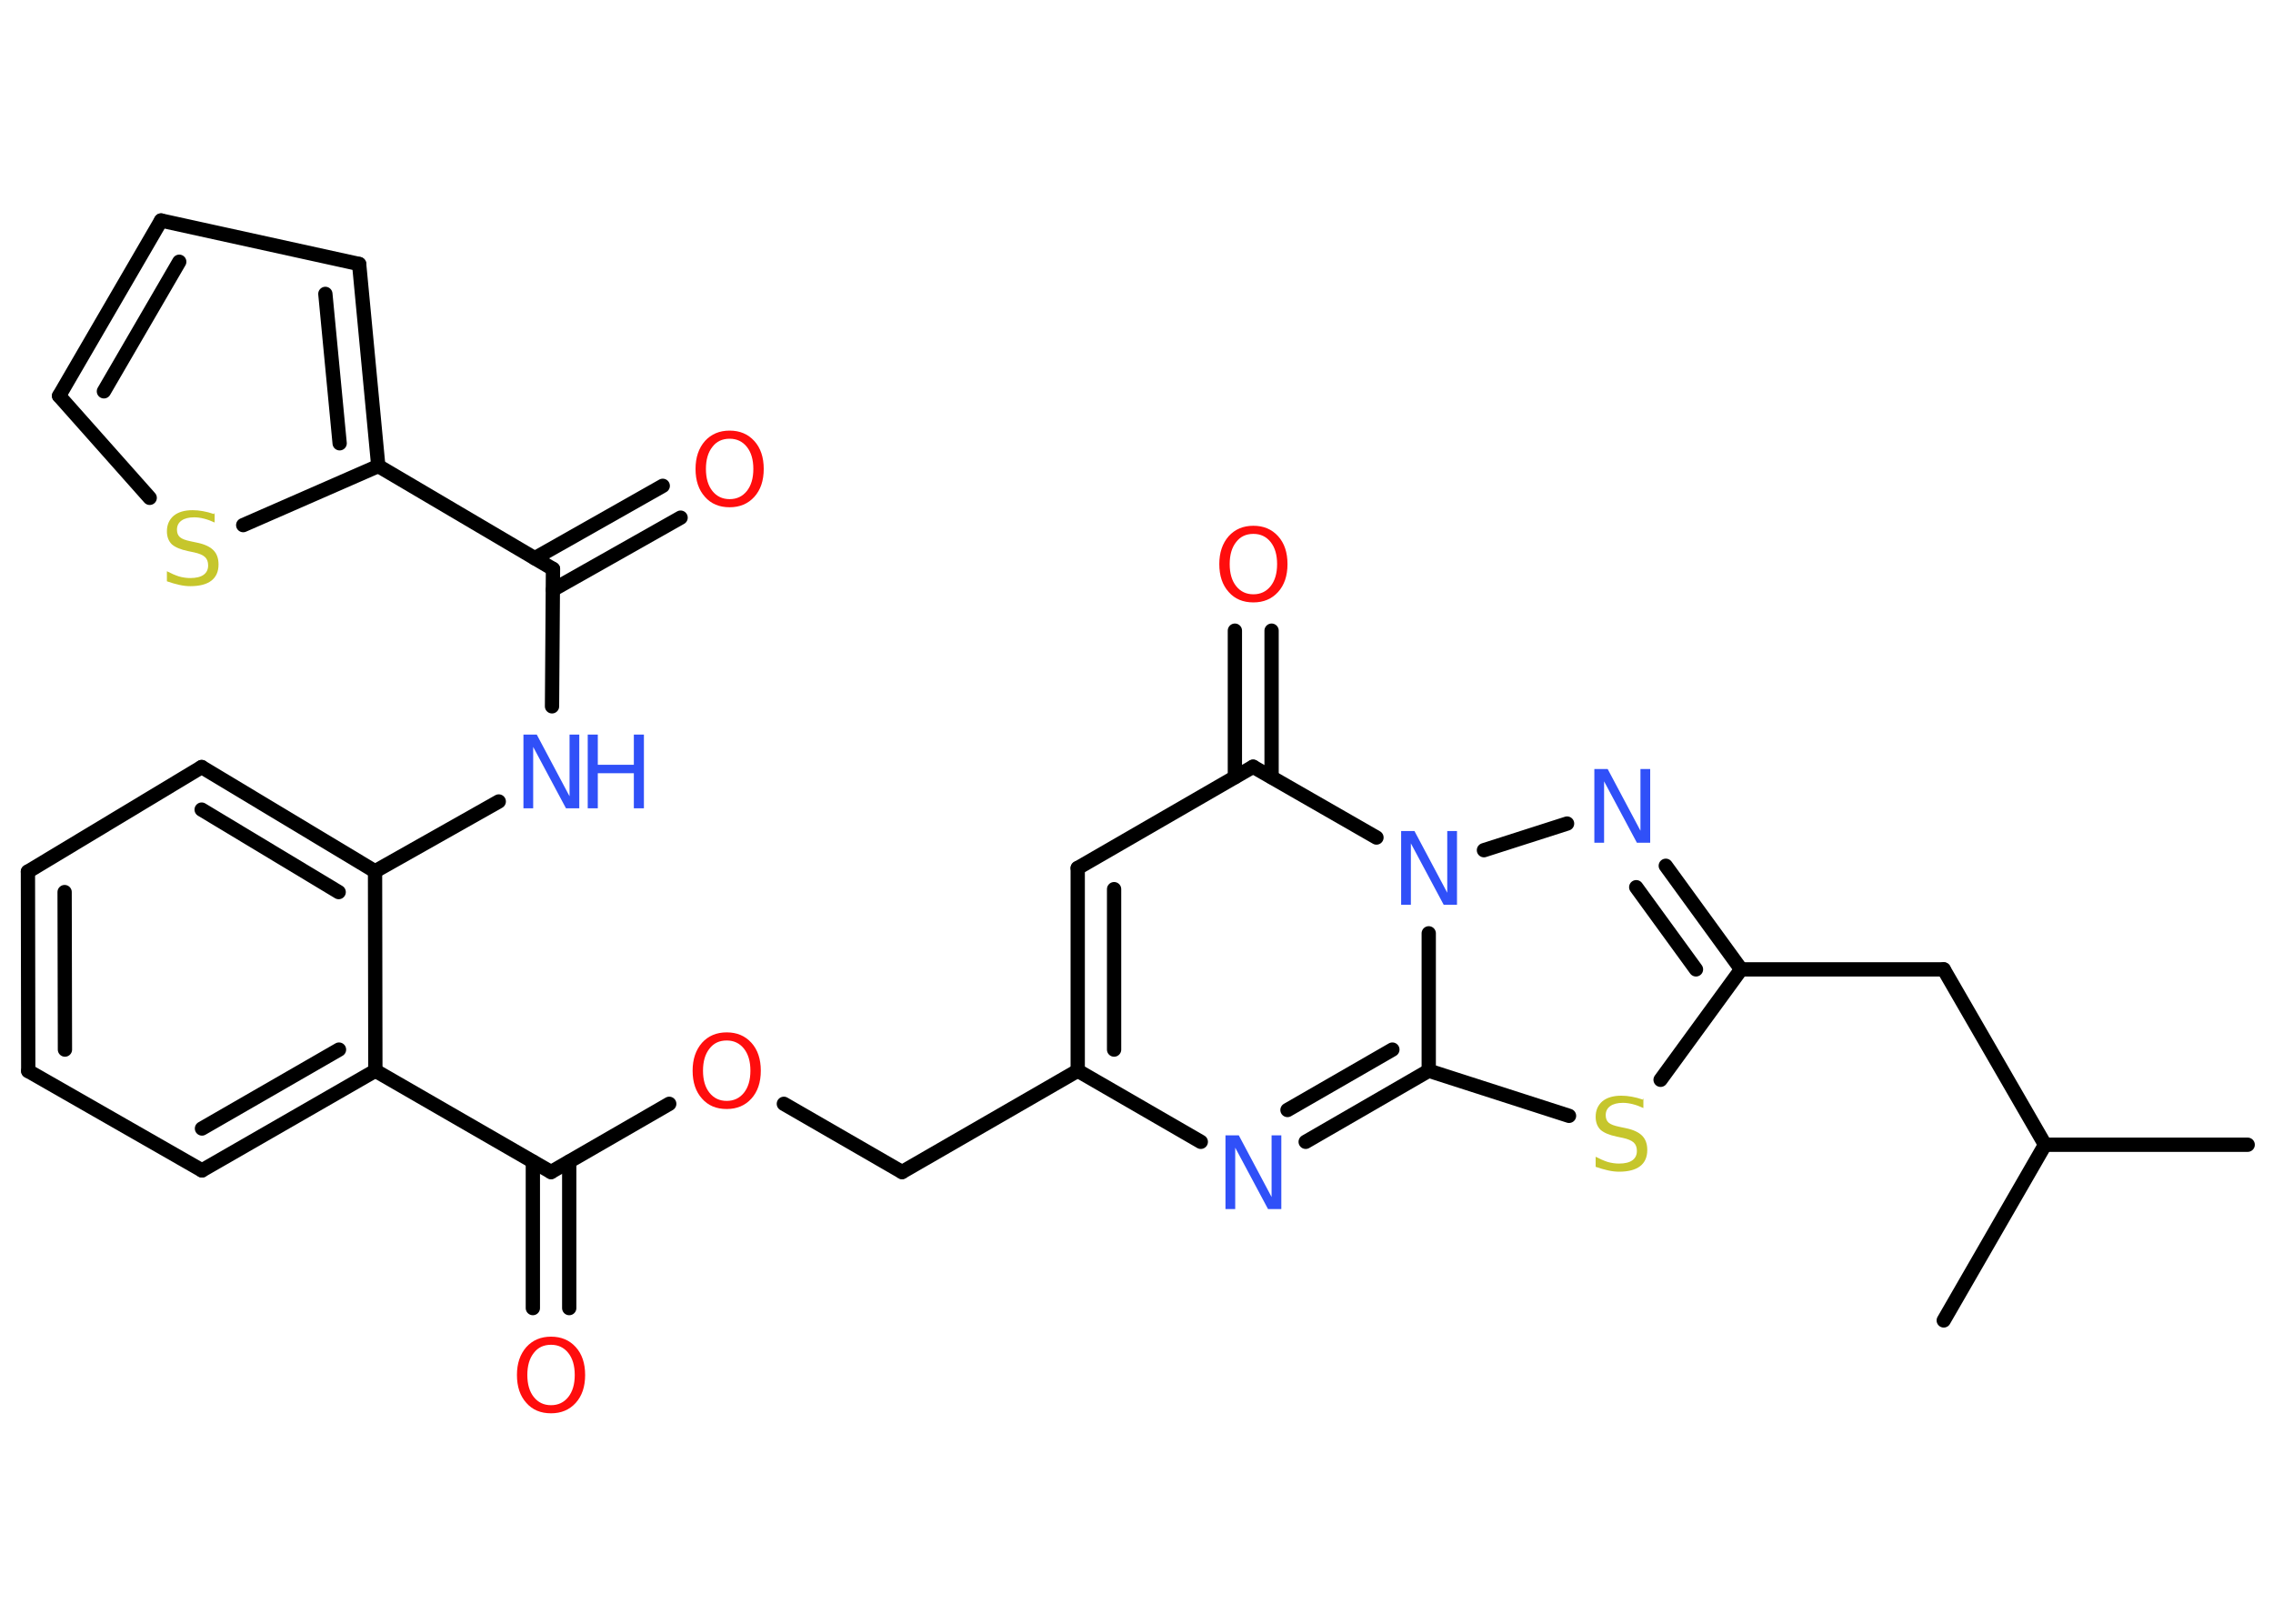 <?xml version='1.0' encoding='UTF-8'?>
<!DOCTYPE svg PUBLIC "-//W3C//DTD SVG 1.1//EN" "http://www.w3.org/Graphics/SVG/1.1/DTD/svg11.dtd">
<svg version='1.2' xmlns='http://www.w3.org/2000/svg' xmlns:xlink='http://www.w3.org/1999/xlink' width='70.0mm' height='50.0mm' viewBox='0 0 70.0 50.0'>
  <desc>Generated by the Chemistry Development Kit (http://github.com/cdk)</desc>
  <g stroke-linecap='round' stroke-linejoin='round' stroke='#000000' stroke-width='.44' fill='#3050F8'>
    <rect x='.0' y='.0' width='70.0' height='50.0' fill='#FFFFFF' stroke='none'/>
    <g id='mol1' class='mol'>
      <line id='mol1bnd1' class='bond' x1='69.22' y1='35.25' x2='62.98' y2='35.25'/>
      <line id='mol1bnd2' class='bond' x1='62.98' y1='35.25' x2='59.86' y2='40.66'/>
      <line id='mol1bnd3' class='bond' x1='62.98' y1='35.25' x2='59.86' y2='29.85'/>
      <line id='mol1bnd4' class='bond' x1='59.86' y1='29.85' x2='53.62' y2='29.85'/>
      <g id='mol1bnd5' class='bond'>
        <line x1='53.62' y1='29.85' x2='51.3' y2='26.66'/>
        <line x1='52.23' y1='29.85' x2='50.39' y2='27.32'/>
      </g>
      <line id='mol1bnd6' class='bond' x1='48.26' y1='25.36' x2='45.7' y2='26.18'/>
      <line id='mol1bnd7' class='bond' x1='42.39' y1='25.79' x2='38.59' y2='23.61'/>
      <g id='mol1bnd8' class='bond'>
        <line x1='38.03' y1='23.93' x2='38.03' y2='19.42'/>
        <line x1='39.16' y1='23.93' x2='39.16' y2='19.42'/>
      </g>
      <line id='mol1bnd9' class='bond' x1='38.59' y1='23.61' x2='33.19' y2='26.73'/>
      <g id='mol1bnd10' class='bond'>
        <line x1='33.19' y1='26.73' x2='33.19' y2='32.97'/>
        <line x1='34.31' y1='27.38' x2='34.31' y2='32.32'/>
      </g>
      <line id='mol1bnd11' class='bond' x1='33.19' y1='32.97' x2='27.78' y2='36.09'/>
      <line id='mol1bnd12' class='bond' x1='27.78' y1='36.09' x2='24.14' y2='33.99'/>
      <line id='mol1bnd13' class='bond' x1='20.61' y1='33.99' x2='16.97' y2='36.09'/>
      <g id='mol1bnd14' class='bond'>
        <line x1='17.53' y1='35.77' x2='17.53' y2='40.28'/>
        <line x1='16.41' y1='35.77' x2='16.41' y2='40.28'/>
      </g>
      <line id='mol1bnd15' class='bond' x1='16.97' y1='36.09' x2='11.56' y2='32.97'/>
      <g id='mol1bnd16' class='bond'>
        <line x1='6.22' y1='36.04' x2='11.56' y2='32.97'/>
        <line x1='6.22' y1='34.75' x2='10.44' y2='32.32'/>
      </g>
      <line id='mol1bnd17' class='bond' x1='6.22' y1='36.04' x2='.87' y2='32.98'/>
      <g id='mol1bnd18' class='bond'>
        <line x1='.86' y1='26.84' x2='.87' y2='32.98'/>
        <line x1='1.99' y1='27.47' x2='2.0' y2='32.32'/>
      </g>
      <line id='mol1bnd19' class='bond' x1='.86' y1='26.84' x2='6.21' y2='23.62'/>
      <g id='mol1bnd20' class='bond'>
        <line x1='11.55' y1='26.83' x2='6.21' y2='23.62'/>
        <line x1='10.43' y1='27.47' x2='6.21' y2='24.93'/>
      </g>
      <line id='mol1bnd21' class='bond' x1='11.56' y1='32.97' x2='11.55' y2='26.83'/>
      <line id='mol1bnd22' class='bond' x1='11.55' y1='26.83' x2='15.36' y2='24.68'/>
      <line id='mol1bnd23' class='bond' x1='17.0' y1='21.75' x2='17.03' y2='17.52'/>
      <g id='mol1bnd24' class='bond'>
        <line x1='16.47' y1='17.19' x2='20.41' y2='14.96'/>
        <line x1='17.03' y1='18.16' x2='20.96' y2='15.94'/>
      </g>
      <line id='mol1bnd25' class='bond' x1='17.03' y1='17.52' x2='11.65' y2='14.35'/>
      <g id='mol1bnd26' class='bond'>
        <line x1='11.65' y1='14.35' x2='11.06' y2='8.13'/>
        <line x1='10.46' y1='13.65' x2='10.02' y2='9.05'/>
      </g>
      <line id='mol1bnd27' class='bond' x1='11.06' y1='8.13' x2='4.96' y2='6.79'/>
      <g id='mol1bnd28' class='bond'>
        <line x1='4.96' y1='6.79' x2='1.82' y2='12.19'/>
        <line x1='5.52' y1='8.06' x2='3.2' y2='12.05'/>
      </g>
      <line id='mol1bnd29' class='bond' x1='1.82' y1='12.19' x2='4.61' y2='15.33'/>
      <line id='mol1bnd30' class='bond' x1='11.65' y1='14.35' x2='7.49' y2='16.17'/>
      <line id='mol1bnd31' class='bond' x1='33.19' y1='32.97' x2='36.98' y2='35.16'/>
      <g id='mol1bnd32' class='bond'>
        <line x1='40.21' y1='35.16' x2='44.0' y2='32.97'/>
        <line x1='39.65' y1='34.18' x2='42.88' y2='32.32'/>
      </g>
      <line id='mol1bnd33' class='bond' x1='44.0' y1='28.74' x2='44.0' y2='32.97'/>
      <line id='mol1bnd34' class='bond' x1='44.0' y1='32.97' x2='48.32' y2='34.36'/>
      <line id='mol1bnd35' class='bond' x1='53.62' y1='29.85' x2='51.14' y2='33.25'/>
      <path id='mol1atm6' class='atom' d='M49.1 23.68h.41l1.01 1.9v-1.9h.3v2.27h-.41l-1.01 -1.89v1.89h-.3v-2.27z' stroke='none'/>
      <path id='mol1atm7' class='atom' d='M43.15 25.59h.41l1.01 1.9v-1.9h.3v2.27h-.41l-1.01 -1.89v1.89h-.3v-2.27z' stroke='none'/>
      <path id='mol1atm9' class='atom' d='M38.6 16.44q-.34 .0 -.53 .25q-.2 .25 -.2 .68q.0 .43 .2 .68q.2 .25 .53 .25q.33 .0 .53 -.25q.2 -.25 .2 -.68q.0 -.43 -.2 -.68q-.2 -.25 -.53 -.25zM38.6 16.19q.47 .0 .76 .32q.29 .32 .29 .86q.0 .54 -.29 .86q-.29 .32 -.76 .32q-.48 .0 -.76 -.32q-.29 -.32 -.29 -.86q.0 -.53 .29 -.86q.29 -.32 .76 -.32z' stroke='none' fill='#FF0D0D'/>
      <path id='mol1atm13' class='atom' d='M22.38 32.04q-.34 .0 -.53 .25q-.2 .25 -.2 .68q.0 .43 .2 .68q.2 .25 .53 .25q.33 .0 .53 -.25q.2 -.25 .2 -.68q.0 -.43 -.2 -.68q-.2 -.25 -.53 -.25zM22.38 31.79q.47 .0 .76 .32q.29 .32 .29 .86q.0 .54 -.29 .86q-.29 .32 -.76 .32q-.48 .0 -.76 -.32q-.29 -.32 -.29 -.86q.0 -.53 .29 -.86q.29 -.32 .76 -.32z' stroke='none' fill='#FF0D0D'/>
      <path id='mol1atm15' class='atom' d='M16.97 41.41q-.34 .0 -.53 .25q-.2 .25 -.2 .68q.0 .43 .2 .68q.2 .25 .53 .25q.33 .0 .53 -.25q.2 -.25 .2 -.68q.0 -.43 -.2 -.68q-.2 -.25 -.53 -.25zM16.97 41.16q.47 .0 .76 .32q.29 .32 .29 .86q.0 .54 -.29 .86q-.29 .32 -.76 .32q-.48 .0 -.76 -.32q-.29 -.32 -.29 -.86q.0 -.53 .29 -.86q.29 -.32 .76 -.32z' stroke='none' fill='#FF0D0D'/>
      <g id='mol1atm22' class='atom'>
        <path d='M16.12 22.62h.41l1.01 1.9v-1.9h.3v2.27h-.41l-1.01 -1.89v1.89h-.3v-2.27z' stroke='none'/>
        <path d='M18.1 22.62h.31v.93h1.11v-.93h.31v2.27h-.31v-1.08h-1.11v1.08h-.31v-2.27z' stroke='none'/>
      </g>
      <path id='mol1atm24' class='atom' d='M22.47 13.51q-.34 .0 -.53 .25q-.2 .25 -.2 .68q.0 .43 .2 .68q.2 .25 .53 .25q.33 .0 .53 -.25q.2 -.25 .2 -.68q.0 -.43 -.2 -.68q-.2 -.25 -.53 -.25zM22.47 13.26q.47 .0 .76 .32q.29 .32 .29 .86q.0 .54 -.29 .86q-.29 .32 -.76 .32q-.48 .0 -.76 -.32q-.29 -.32 -.29 -.86q.0 -.53 .29 -.86q.29 -.32 .76 -.32z' stroke='none' fill='#FF0D0D'/>
      <path id='mol1atm29' class='atom' d='M6.61 15.79v.3q-.17 -.08 -.33 -.12q-.16 -.04 -.3 -.04q-.25 .0 -.39 .1q-.14 .1 -.14 .28q.0 .15 .09 .23q.09 .08 .34 .13l.19 .04q.34 .07 .5 .23q.16 .16 .16 .44q.0 .33 -.22 .5q-.22 .17 -.65 .17q-.16 .0 -.34 -.04q-.18 -.04 -.38 -.11v-.31q.19 .1 .37 .16q.18 .05 .35 .05q.27 .0 .41 -.1q.14 -.1 .14 -.29q.0 -.17 -.1 -.26q-.1 -.09 -.33 -.14l-.19 -.04q-.34 -.07 -.5 -.21q-.15 -.15 -.15 -.4q.0 -.3 .21 -.48q.21 -.17 .58 -.17q.16 .0 .32 .03q.17 .03 .34 .09z' stroke='none' fill='#C6C62C'/>
      <path id='mol1atm30' class='atom' d='M37.74 34.96h.41l1.01 1.9v-1.9h.3v2.27h-.41l-1.01 -1.89v1.89h-.3v-2.27z' stroke='none'/>
      <path id='mol1atm32' class='atom' d='M50.61 33.82v.3q-.17 -.08 -.33 -.12q-.16 -.04 -.3 -.04q-.25 .0 -.39 .1q-.14 .1 -.14 .28q.0 .15 .09 .23q.09 .08 .34 .13l.19 .04q.34 .07 .5 .23q.16 .16 .16 .44q.0 .33 -.22 .5q-.22 .17 -.65 .17q-.16 .0 -.34 -.04q-.18 -.04 -.38 -.11v-.31q.19 .1 .37 .16q.18 .05 .35 .05q.27 .0 .41 -.1q.14 -.1 .14 -.29q.0 -.17 -.1 -.26q-.1 -.09 -.33 -.14l-.19 -.04q-.34 -.07 -.5 -.21q-.15 -.15 -.15 -.4q.0 -.3 .21 -.48q.21 -.17 .58 -.17q.16 .0 .32 .03q.17 .03 .34 .09z' stroke='none' fill='#C6C62C'/>
    </g>
  </g>
</svg>
